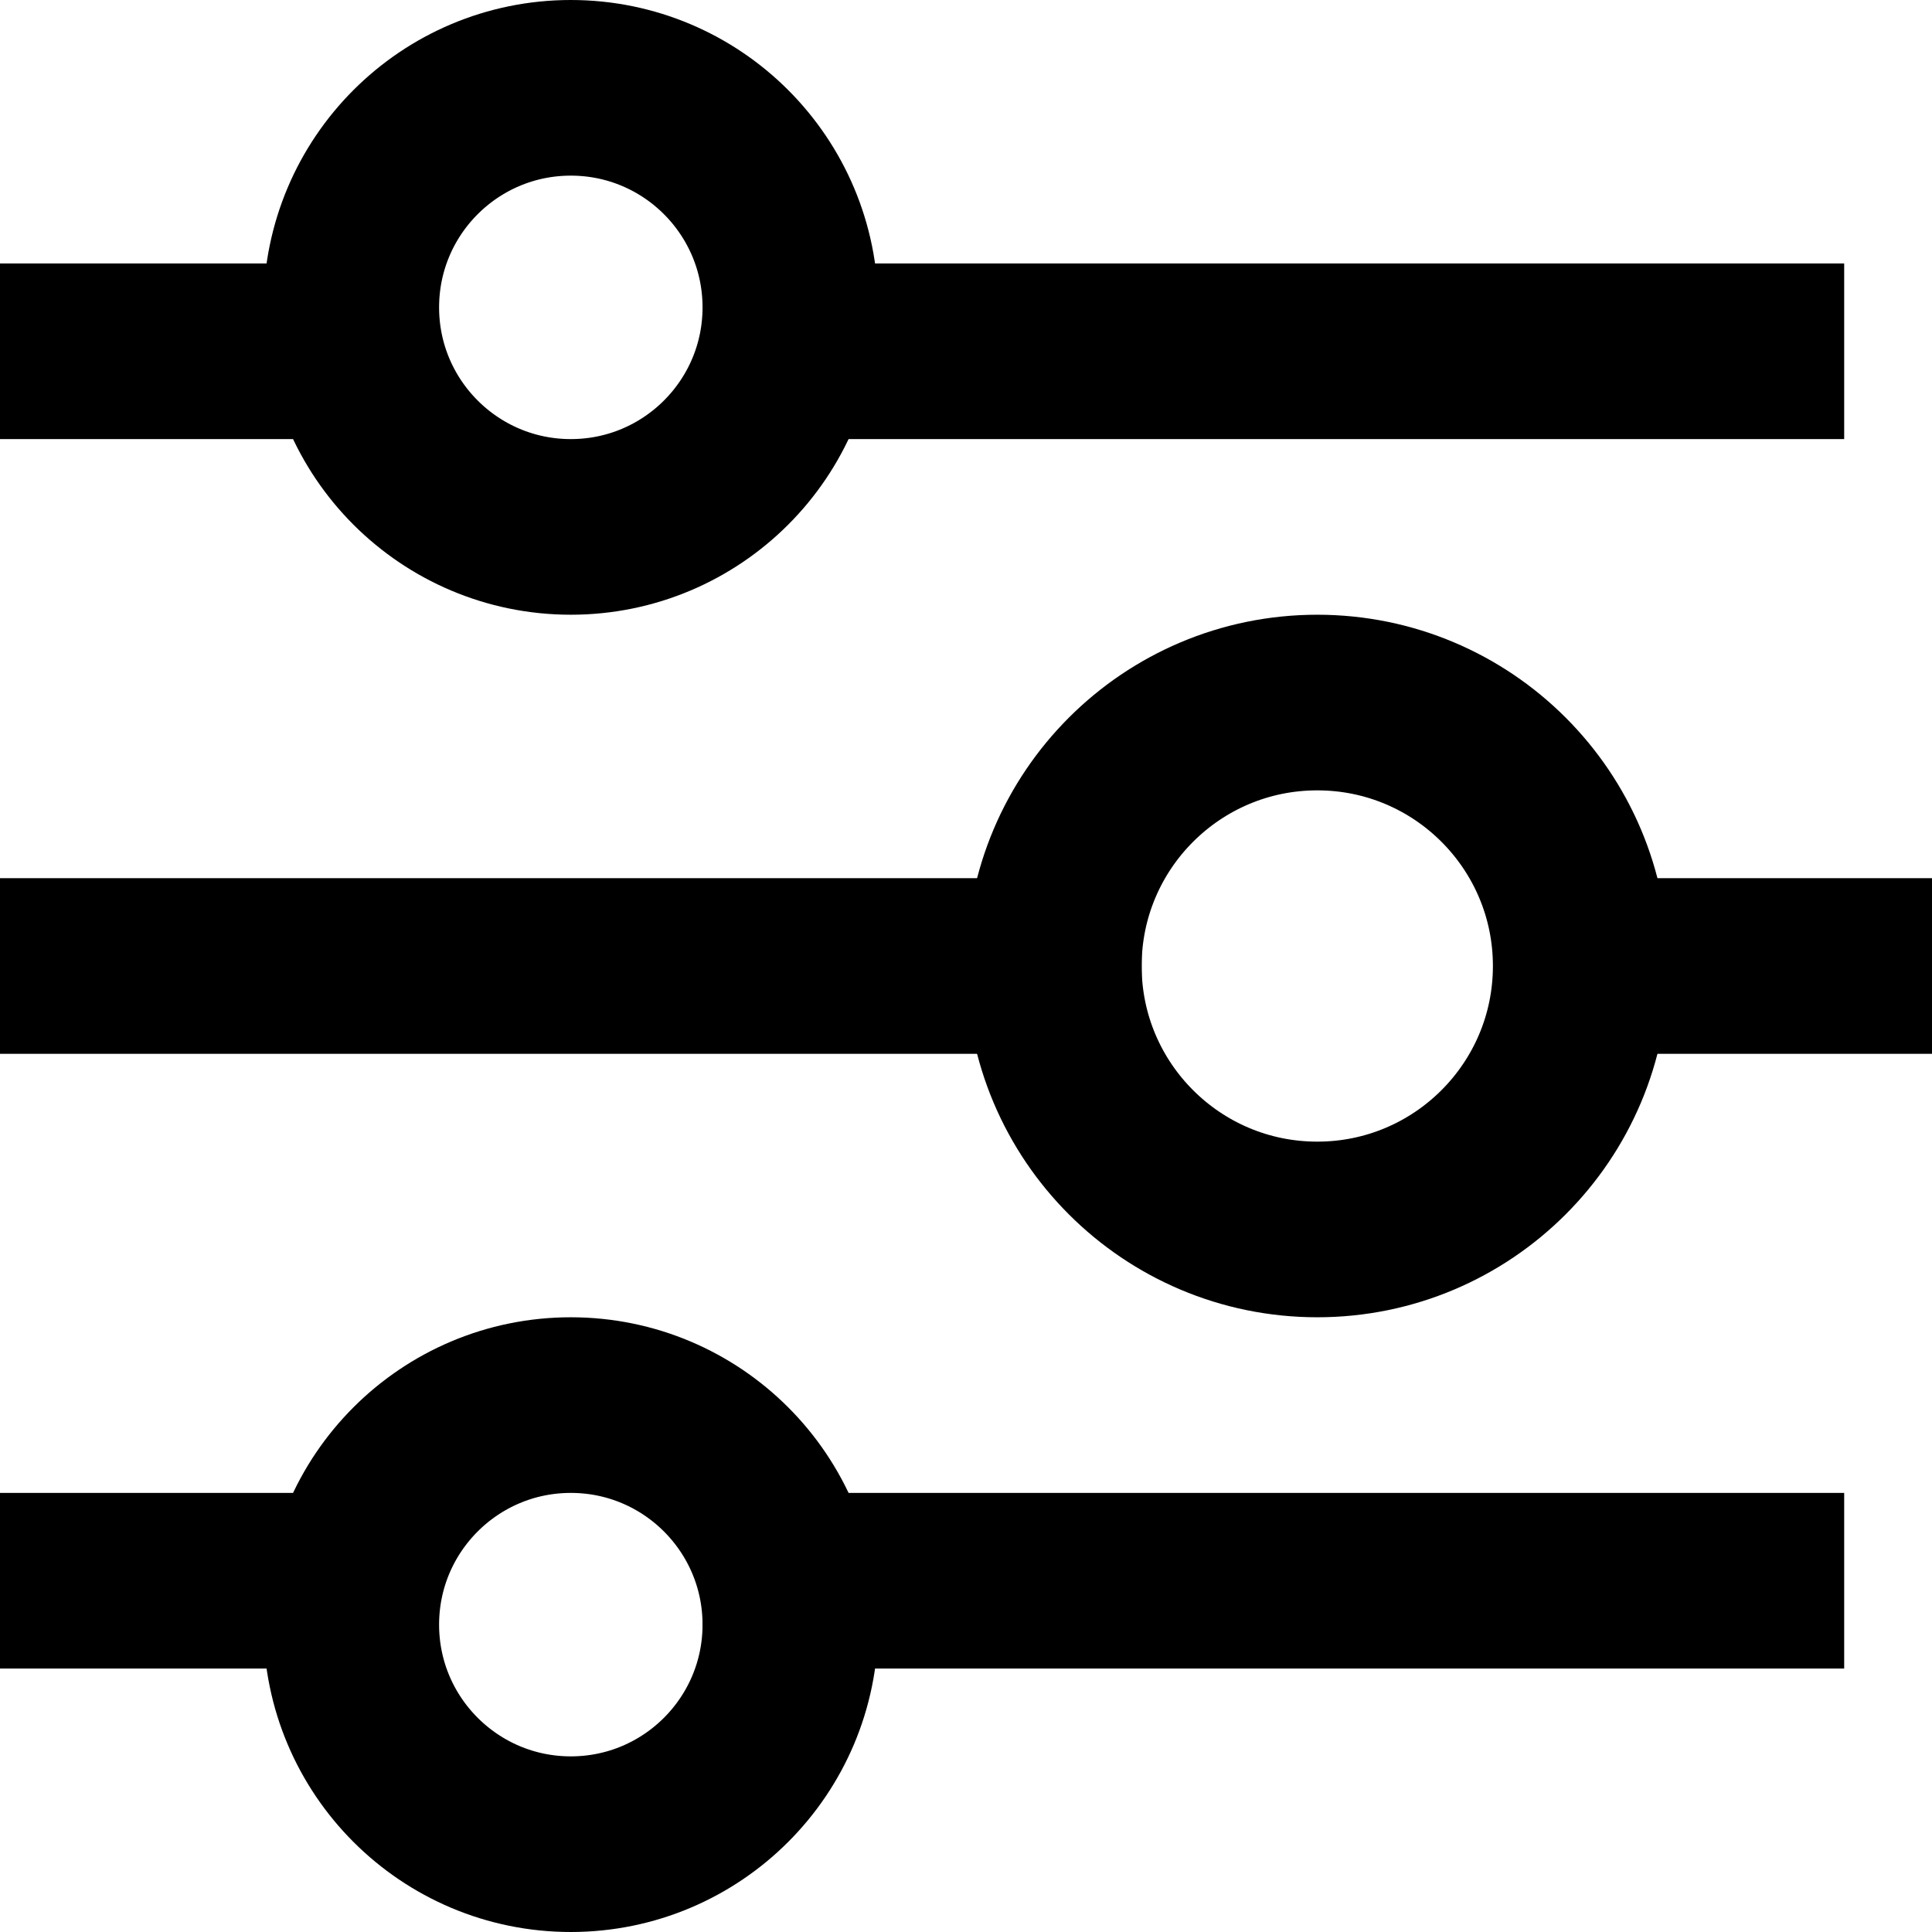 <svg xmlns="http://www.w3.org/2000/svg" width="22" height="22"><g fill="none" stroke="#000" stroke-width="2"><path data-name="Line 44" d="M0 4h4"/><path data-name="Line 47" d="M8.5 4H21"/><path data-name="Line 45" d="M0 11h13"/><path data-name="Line 48" d="M18 11h4"/><path data-name="Line 46" d="M0 18h4"/><path data-name="Line 49" d="M8 18h13"/><g data-name="Ellipse 57" transform="translate(3)"><circle cx="3.5" cy="3.5" r="3.5" stroke="none"/><circle cx="3.5" cy="3.5" r="2.5"/></g><g data-name="Ellipse 58" transform="translate(11 7)"><circle cx="4" cy="4" r="4" stroke="none"/><circle cx="4" cy="4" r="3"/></g><g data-name="Ellipse 59" transform="translate(3 15)"><circle cx="3.5" cy="3.5" r="3.5" stroke="none"/><circle cx="3.5" cy="3.5" r="2.5"/></g></g></svg>